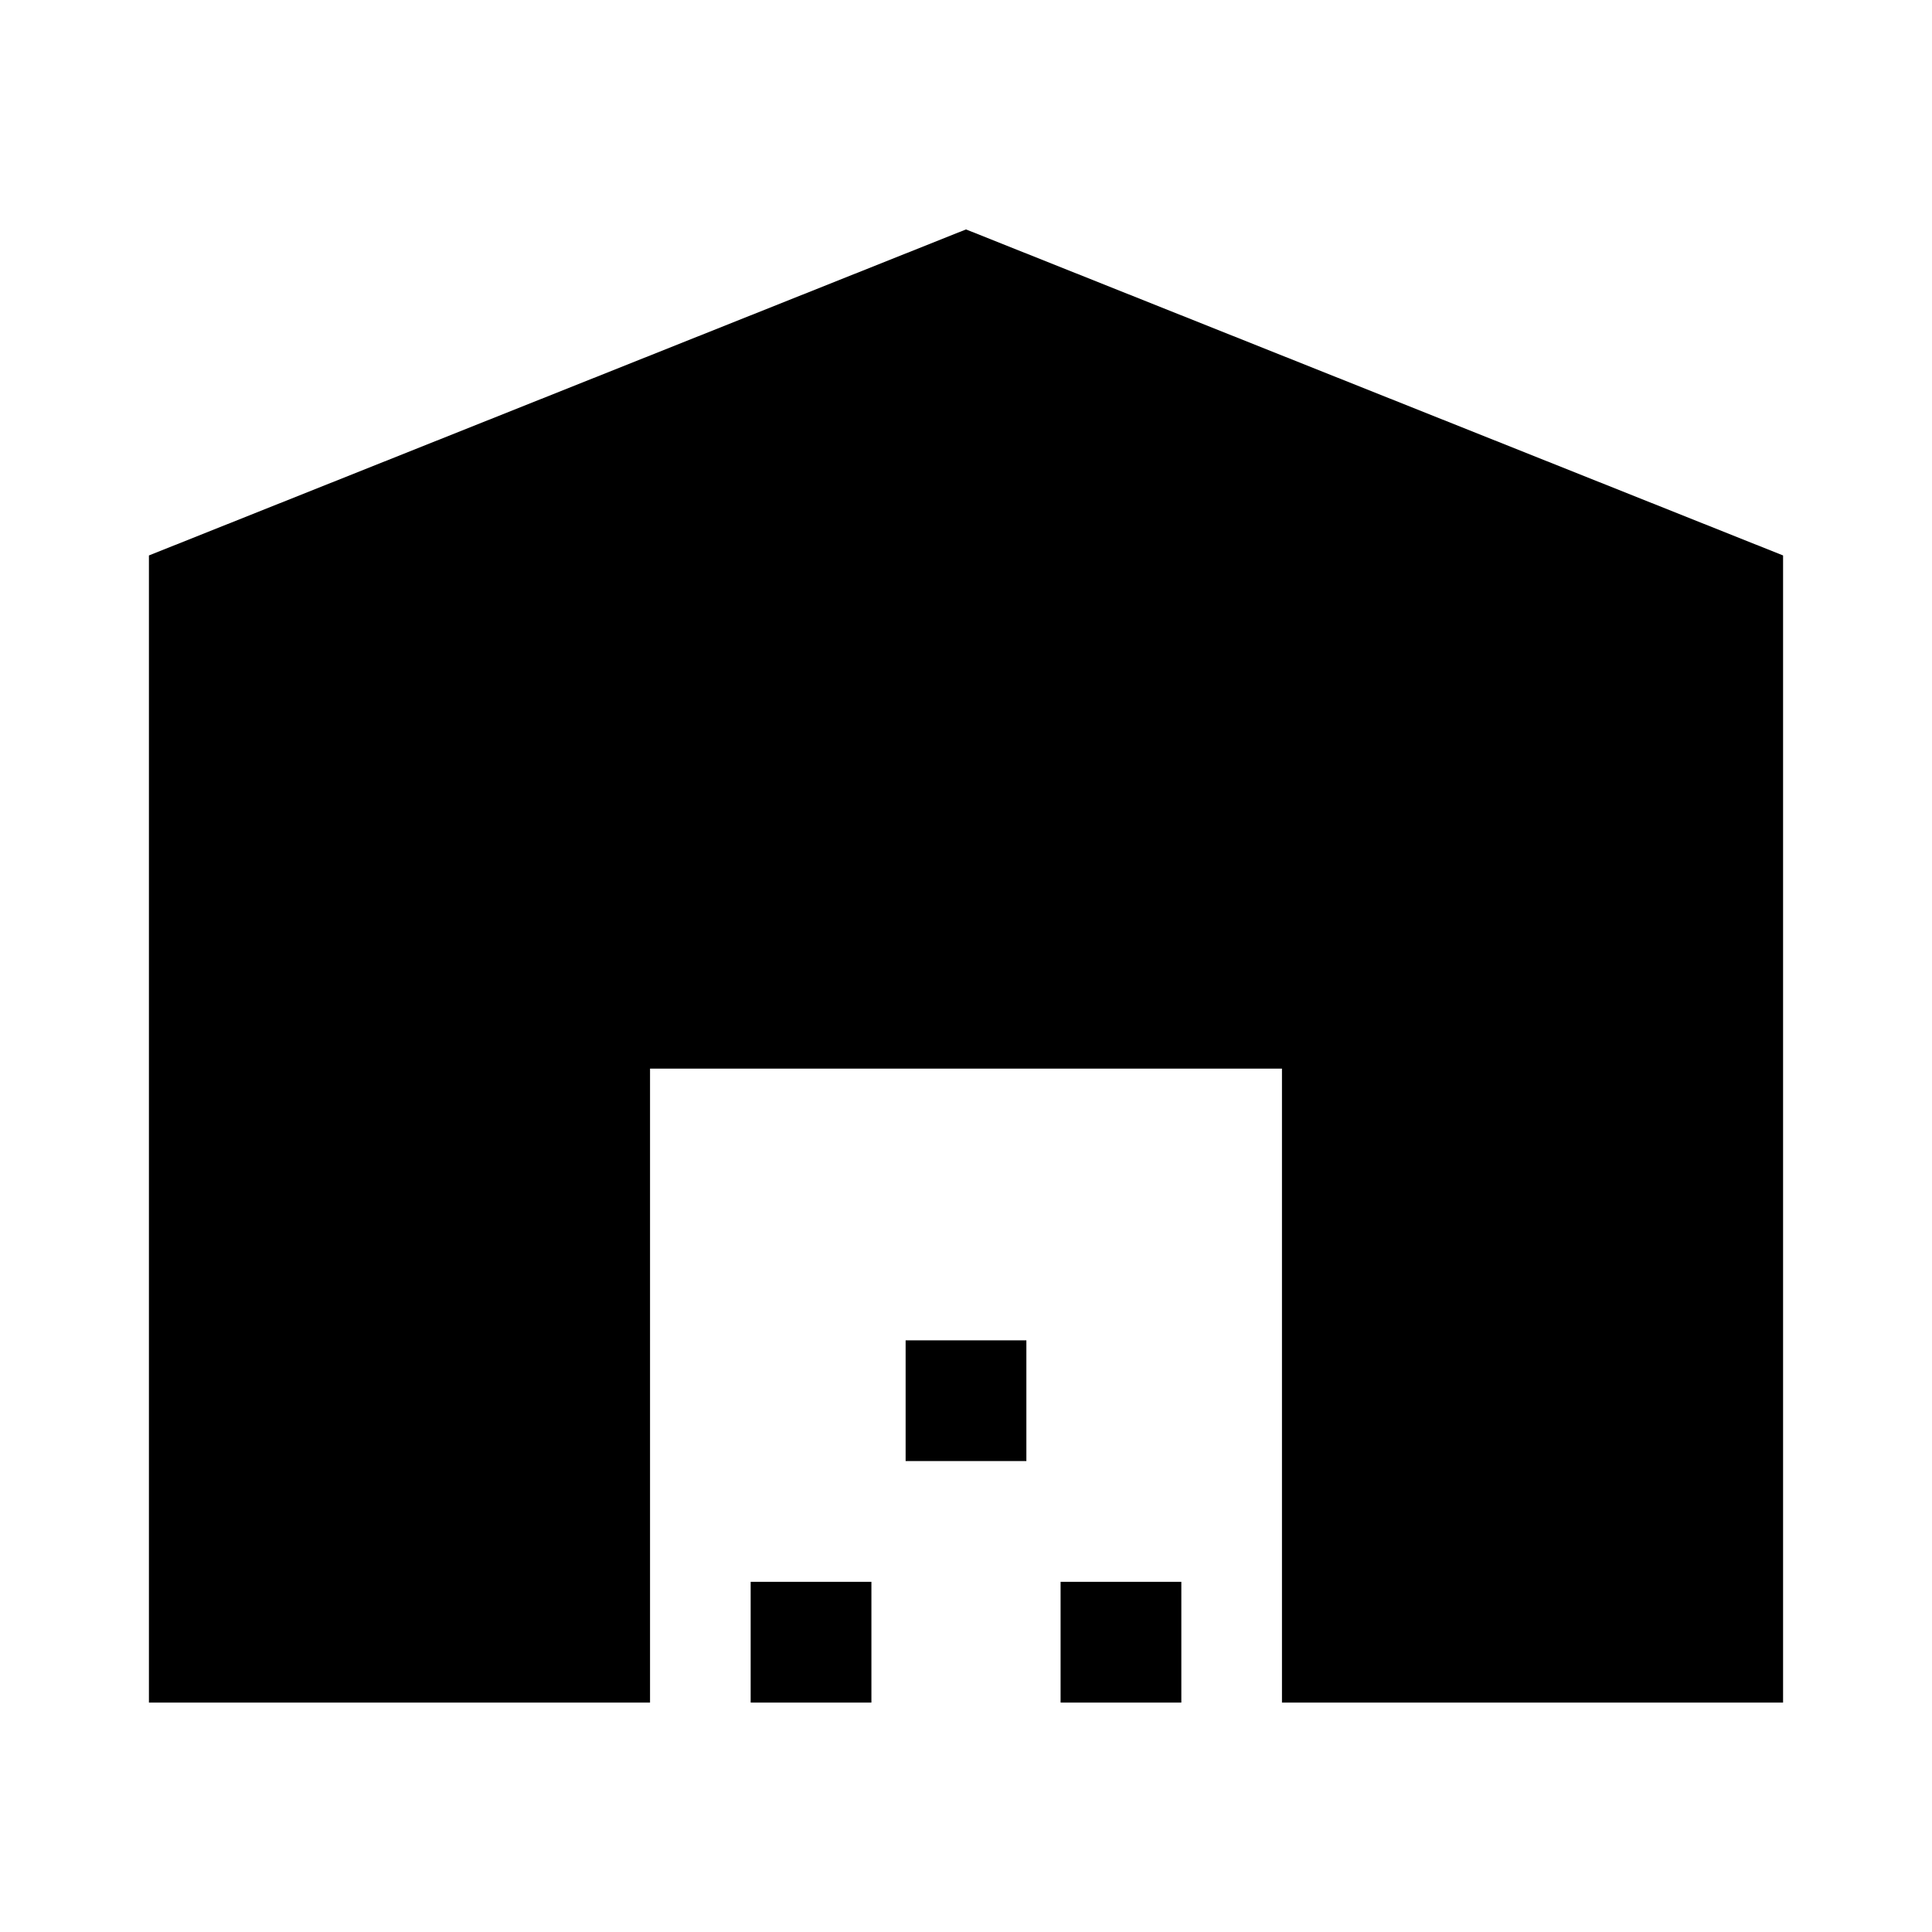 <svg xmlns="http://www.w3.org/2000/svg" width="48" height="48" viewBox="0 0 48 48"><path d="M3.7 42.3V13.8L24 5.7l20.3 8.1v28.5H31.85V26.55h-15.7V42.3Zm14.95 0v-3h3v3Zm3.85-6v-3h3v3Zm3.85 6v-3h3v3Z"/></svg>